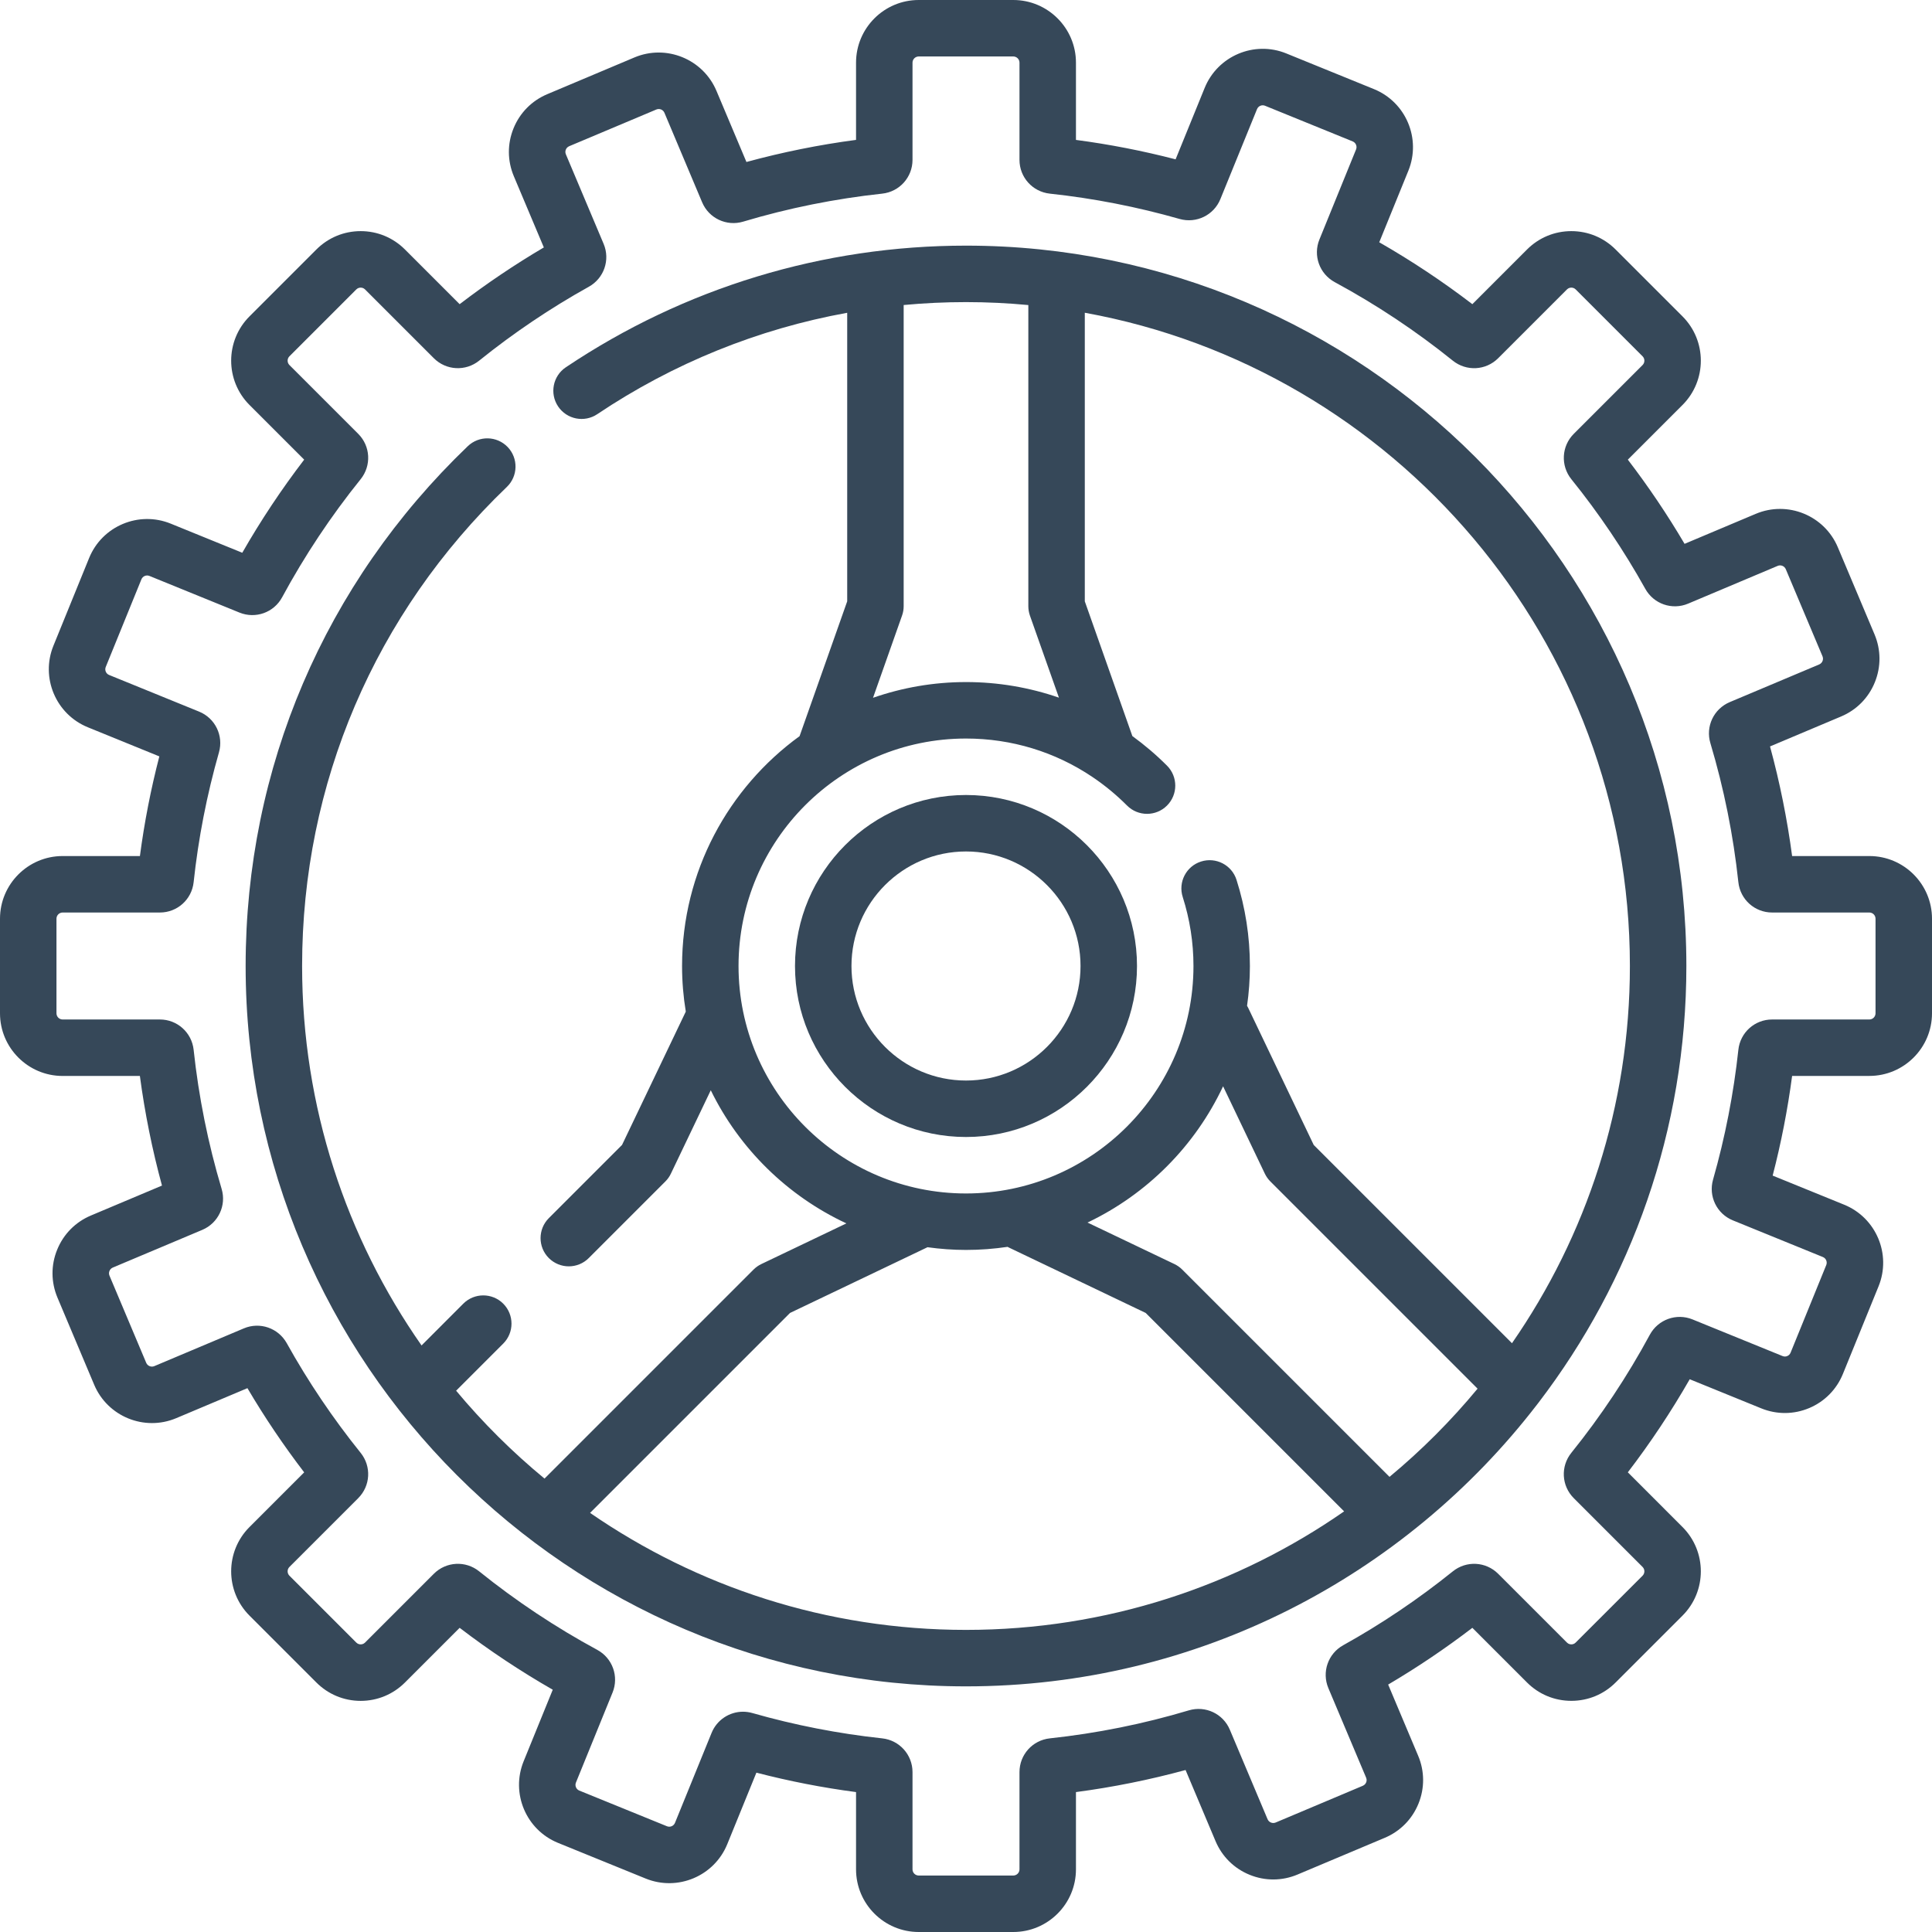 <svg width="57" height="57" viewBox="0 0 57 57" fill="none" xmlns="http://www.w3.org/2000/svg">
<path d="M55.152 25.256H52.873C52.728 24.167 52.51 23.083 52.221 22.022L54.319 21.138C54.774 20.946 55.127 20.589 55.313 20.131C55.499 19.674 55.496 19.172 55.305 18.717L54.221 16.145C53.825 15.206 52.739 14.764 51.8 15.16L49.7 16.045C49.194 15.186 48.633 14.354 48.026 13.561L49.639 11.948C50.36 11.227 50.36 10.055 49.639 9.334L47.666 7.361C47.317 7.012 46.853 6.819 46.359 6.819C45.865 6.819 45.401 7.012 45.052 7.361L43.439 8.974C42.566 8.306 41.645 7.694 40.692 7.148L41.551 5.037C41.935 4.093 41.48 3.013 40.536 2.629L37.951 1.577C37.007 1.192 35.927 1.648 35.542 2.592L34.684 4.701C33.717 4.45 32.732 4.258 31.744 4.128V1.848C31.744 0.829 30.914 0 29.895 0H27.105C26.085 0 25.256 0.829 25.256 1.848V4.127C24.166 4.271 23.083 4.49 22.022 4.779L21.138 2.681C20.742 1.742 19.656 1.299 18.717 1.695L16.145 2.779C15.69 2.971 15.337 3.328 15.151 3.786C14.965 4.243 14.968 4.745 15.16 5.2L16.045 7.3C15.186 7.806 14.354 8.367 13.561 8.974L11.948 7.361C11.599 7.012 11.135 6.819 10.641 6.819C10.148 6.819 9.683 7.012 9.334 7.361L7.361 9.334C6.64 10.055 6.64 11.227 7.361 11.948L8.974 13.561C8.306 14.434 7.694 15.354 7.148 16.308L5.037 15.449C4.093 15.065 3.013 15.52 2.629 16.464L1.577 19.049C1.192 19.993 1.648 21.073 2.592 21.457L4.701 22.316C4.45 23.283 4.258 24.268 4.128 25.256H1.848C0.829 25.256 0 26.086 0 27.105V29.895C0 30.915 0.829 31.744 1.848 31.744H4.127C4.272 32.833 4.49 33.917 4.779 34.978L2.681 35.862C2.226 36.054 1.873 36.411 1.687 36.869C1.5 37.326 1.504 37.828 1.695 38.283L2.779 40.855C3.175 41.794 4.261 42.236 5.2 41.84L7.3 40.955C7.806 41.814 8.367 42.646 8.974 43.439L7.361 45.052C6.64 45.773 6.64 46.945 7.361 47.666L9.334 49.639C9.683 49.988 10.147 50.181 10.641 50.181C11.135 50.181 11.599 49.988 11.948 49.639L13.561 48.026C14.434 48.694 15.355 49.306 16.308 49.852L15.449 51.963C15.065 52.907 15.52 53.987 16.464 54.371L19.049 55.423C19.993 55.807 21.073 55.352 21.457 54.408L22.316 52.299C23.283 52.55 24.268 52.742 25.256 52.872V55.152C25.256 56.171 26.085 57 27.105 57H29.895C30.915 57 31.744 56.171 31.744 55.152V52.872C32.834 52.728 33.917 52.51 34.978 52.221L35.862 54.319C36.054 54.774 36.411 55.127 36.869 55.313C37.326 55.499 37.828 55.496 38.283 55.304L40.855 54.221C41.31 54.029 41.663 53.672 41.849 53.214C42.035 52.757 42.032 52.254 41.84 51.8L40.955 49.7C41.814 49.194 42.646 48.633 43.439 48.026L45.052 49.639C45.401 49.988 45.865 50.18 46.359 50.18C46.853 50.18 47.317 49.988 47.666 49.639L49.639 47.666C50.36 46.945 50.36 45.773 49.639 45.052L48.026 43.438C48.694 42.566 49.306 41.645 49.852 40.692L51.963 41.551C52.42 41.737 52.923 41.734 53.378 41.542C53.832 41.35 54.185 40.993 54.371 40.536L55.423 37.951C55.808 37.007 55.352 35.926 54.408 35.542L52.299 34.684C52.55 33.717 52.742 32.732 52.873 31.743H55.152C56.171 31.743 57 30.914 57 29.895V27.104C57 26.086 56.171 25.256 55.152 25.256ZM55.334 29.895C55.334 29.996 55.252 30.078 55.152 30.078H52.283C51.77 30.078 51.342 30.462 51.287 30.973C51.148 32.263 50.897 33.551 50.54 34.803C50.4 35.295 50.651 35.812 51.126 36.005L53.78 37.086C53.873 37.123 53.918 37.23 53.88 37.323L52.828 39.908C52.805 39.966 52.762 39.994 52.73 40.007C52.699 40.021 52.649 40.032 52.591 40.008L49.935 38.927C49.46 38.734 48.919 38.929 48.675 39.379C48.013 40.605 47.234 41.777 46.359 42.863C46.037 43.263 46.068 43.838 46.431 44.2L48.461 46.23C48.532 46.301 48.532 46.417 48.461 46.488L46.487 48.461C46.444 48.505 46.393 48.514 46.359 48.514C46.324 48.514 46.274 48.505 46.23 48.461L44.2 46.431C43.837 46.069 43.263 46.038 42.863 46.36C41.849 47.176 40.761 47.91 39.628 48.54C39.18 48.789 38.992 49.333 39.191 49.805L40.305 52.447C40.329 52.505 40.319 52.554 40.306 52.586C40.292 52.618 40.265 52.661 40.207 52.686L37.636 53.77C37.544 53.809 37.436 53.765 37.397 53.672L36.284 51.032C36.086 50.56 35.565 50.315 35.074 50.461C33.739 50.861 32.359 51.138 30.973 51.287C30.462 51.342 30.078 51.77 30.078 52.283V55.152C30.078 55.252 29.996 55.334 29.895 55.334H27.104C27.004 55.334 26.922 55.252 26.922 55.152V52.283C26.922 51.77 26.537 51.342 26.027 51.287C24.737 51.149 23.448 50.897 22.197 50.54C22.105 50.514 22.012 50.501 21.921 50.501C21.523 50.501 21.151 50.74 20.994 51.126L19.914 53.78C19.876 53.873 19.77 53.918 19.677 53.88L17.092 52.828C16.999 52.79 16.954 52.684 16.992 52.591L18.073 49.934C18.265 49.461 18.071 48.92 17.621 48.676C16.395 48.013 15.223 47.234 14.136 46.359C13.737 46.038 13.162 46.069 12.8 46.431L10.77 48.461C10.726 48.505 10.675 48.514 10.641 48.514C10.607 48.514 10.556 48.505 10.512 48.461L8.539 46.488C8.468 46.417 8.468 46.301 8.539 46.23L10.568 44.201C10.931 43.838 10.963 43.264 10.64 42.863C9.824 41.85 9.09 40.761 8.46 39.628C8.21 39.18 7.666 38.992 7.195 39.191L4.553 40.305C4.461 40.344 4.353 40.3 4.314 40.208L3.23 37.636C3.206 37.579 3.217 37.529 3.23 37.497C3.243 37.465 3.27 37.422 3.328 37.397L5.968 36.285C6.44 36.086 6.686 35.565 6.538 35.074C6.139 33.739 5.861 32.359 5.713 30.973C5.658 30.463 5.23 30.078 4.717 30.078H1.848C1.748 30.078 1.666 29.996 1.666 29.895V27.105C1.666 27.004 1.748 26.922 1.848 26.922H4.717C5.23 26.922 5.658 26.538 5.713 26.027C5.851 24.737 6.103 23.448 6.46 22.197C6.6 21.705 6.349 21.188 5.874 20.995L3.22 19.914C3.127 19.877 3.082 19.77 3.12 19.677L4.172 17.092C4.21 16.999 4.316 16.954 4.409 16.992L7.065 18.073C7.54 18.266 8.081 18.072 8.324 17.621C8.987 16.395 9.766 15.223 10.641 14.137C10.962 13.737 10.932 13.162 10.569 12.8L8.539 10.77C8.468 10.699 8.468 10.583 8.539 10.512L10.512 8.539C10.556 8.495 10.607 8.486 10.641 8.486C10.676 8.486 10.726 8.495 10.77 8.539L12.8 10.569C13.162 10.931 13.737 10.962 14.137 10.64C15.15 9.824 16.239 9.09 17.372 8.46C17.82 8.211 18.008 7.667 17.809 7.195L16.695 4.553C16.671 4.496 16.681 4.446 16.694 4.414C16.707 4.382 16.735 4.339 16.792 4.314L19.364 3.231C19.457 3.192 19.564 3.235 19.603 3.328L20.715 5.968C20.914 6.44 21.435 6.686 21.926 6.539C23.261 6.139 24.641 5.862 26.027 5.713C26.537 5.658 26.922 5.23 26.922 4.717V1.848C26.922 1.748 27.004 1.666 27.105 1.666H29.895C29.996 1.666 30.078 1.748 30.078 1.848V4.717C30.078 5.23 30.463 5.658 30.973 5.713C32.263 5.851 33.551 6.103 34.802 6.46C35.295 6.6 35.812 6.349 36.005 5.874L37.086 3.22C37.124 3.127 37.23 3.082 37.323 3.12L39.908 4.172C40.001 4.21 40.046 4.316 40.008 4.409L38.927 7.066C38.734 7.539 38.929 8.08 39.379 8.324C40.605 8.987 41.777 9.766 42.863 10.641C43.263 10.962 43.837 10.932 44.2 10.569L46.23 8.539C46.274 8.495 46.325 8.486 46.359 8.486C46.393 8.486 46.444 8.495 46.488 8.539L48.461 10.512C48.532 10.583 48.532 10.699 48.461 10.77L46.431 12.8C46.069 13.162 46.038 13.737 46.359 14.137C47.176 15.15 47.91 16.239 48.541 17.372C48.79 17.82 49.333 18.008 49.805 17.809L52.447 16.695C52.54 16.656 52.647 16.7 52.686 16.792L53.77 19.364C53.794 19.422 53.783 19.471 53.77 19.503C53.757 19.535 53.73 19.578 53.672 19.603L51.032 20.715C50.56 20.915 50.314 21.435 50.462 21.926C50.861 23.261 51.139 24.641 51.287 26.027C51.342 26.538 51.77 26.922 52.283 26.922H55.152C55.252 26.922 55.334 27.004 55.334 27.105V29.895H55.334Z" fill="#364859"/>
<path d="M28.5 7.247C24.278 7.247 20.196 8.488 16.694 10.836C16.312 11.092 16.21 11.609 16.466 11.991C16.722 12.373 17.24 12.476 17.622 12.219C19.866 10.714 22.37 9.704 24.995 9.228V17.741L23.59 21.719C21.491 23.243 20.123 25.714 20.123 28.5C20.123 28.958 20.161 29.407 20.233 29.845L18.352 33.779L16.192 35.939C15.867 36.264 15.867 36.792 16.192 37.117C16.355 37.279 16.568 37.361 16.781 37.361C16.994 37.361 17.208 37.28 17.37 37.117L19.631 34.856C19.698 34.789 19.753 34.712 19.793 34.627L20.97 32.166C21.812 33.89 23.23 35.282 24.971 36.094L22.461 37.294C22.376 37.335 22.298 37.39 22.231 37.457L16.065 43.623C15.117 42.842 14.244 41.973 13.457 41.03L14.847 39.64C15.172 39.315 15.172 38.788 14.847 38.462C14.522 38.137 13.994 38.137 13.669 38.462L12.437 39.695C10.217 36.519 8.913 32.659 8.913 28.5C8.913 23.121 11.058 18.102 14.953 14.367C15.285 14.048 15.296 13.521 14.978 13.189C14.659 12.857 14.132 12.846 13.8 13.165C9.574 17.217 7.247 22.663 7.247 28.5C7.247 40.219 16.781 49.753 28.5 49.753C35.351 49.753 41.454 46.494 45.343 41.445C45.361 41.424 45.378 41.402 45.394 41.379C48.127 37.803 49.753 33.338 49.753 28.5C49.753 16.781 40.219 7.247 28.5 7.247ZM26.613 18.162C26.645 18.073 26.661 17.979 26.661 17.884V8.999C27.27 8.942 27.883 8.913 28.5 8.913C29.12 8.913 29.733 8.943 30.339 9V17.884C30.339 17.979 30.355 18.072 30.386 18.162L31.242 20.583C30.371 20.282 29.448 20.123 28.5 20.123C27.539 20.123 26.617 20.288 25.757 20.587L26.613 18.162ZM17.409 44.635L23.308 38.736L27.352 36.803C27.355 36.802 27.359 36.799 27.363 36.797C27.735 36.848 28.114 36.877 28.5 36.877C28.917 36.877 29.326 36.845 29.727 36.786C29.738 36.792 29.748 36.798 29.759 36.803L33.802 38.736L39.656 44.59C36.488 46.793 32.643 48.087 28.5 48.087C24.386 48.087 20.564 46.811 17.409 44.635ZM40.995 43.572L34.88 37.457C34.813 37.39 34.735 37.335 34.65 37.294L32.085 36.069C33.84 35.234 35.259 33.808 36.085 32.049L37.317 34.627C37.358 34.712 37.413 34.79 37.48 34.857L43.593 40.97C42.81 41.916 41.94 42.788 40.995 43.572ZM44.608 39.629L38.759 33.78L36.826 29.736C36.816 29.715 36.804 29.694 36.792 29.674C36.847 29.29 36.876 28.898 36.876 28.5C36.876 27.636 36.743 26.781 36.481 25.958C36.342 25.52 35.873 25.278 35.434 25.418C34.996 25.557 34.754 26.026 34.894 26.464C35.104 27.123 35.211 27.808 35.211 28.5C35.211 32.2 32.2 35.211 28.5 35.211C24.799 35.211 21.789 32.2 21.789 28.5C21.789 24.799 24.799 21.789 28.5 21.789C29.845 21.789 31.131 22.184 32.225 22.92C32.232 22.924 32.238 22.929 32.244 22.933C32.602 23.175 32.939 23.453 33.251 23.766C33.576 24.092 34.103 24.093 34.429 23.768C34.755 23.444 34.756 22.916 34.431 22.59C34.111 22.269 33.768 21.978 33.408 21.716L32.005 17.741V9.227C41.139 10.884 48.087 18.896 48.087 28.5C48.087 32.631 46.8 36.467 44.608 39.629Z" fill="#364859"/>
<path d="M28.5 23.455C25.718 23.455 23.455 25.718 23.455 28.5C23.455 31.282 25.718 33.545 28.5 33.545C31.282 33.545 33.545 31.282 33.545 28.5C33.545 25.718 31.282 23.455 28.5 23.455ZM28.5 31.879C26.637 31.879 25.121 30.363 25.121 28.5C25.121 26.637 26.637 25.121 28.5 25.121C30.363 25.121 31.879 26.637 31.879 28.5C31.879 30.363 30.363 31.879 28.5 31.879Z" fill="#364859"/>
</svg>
